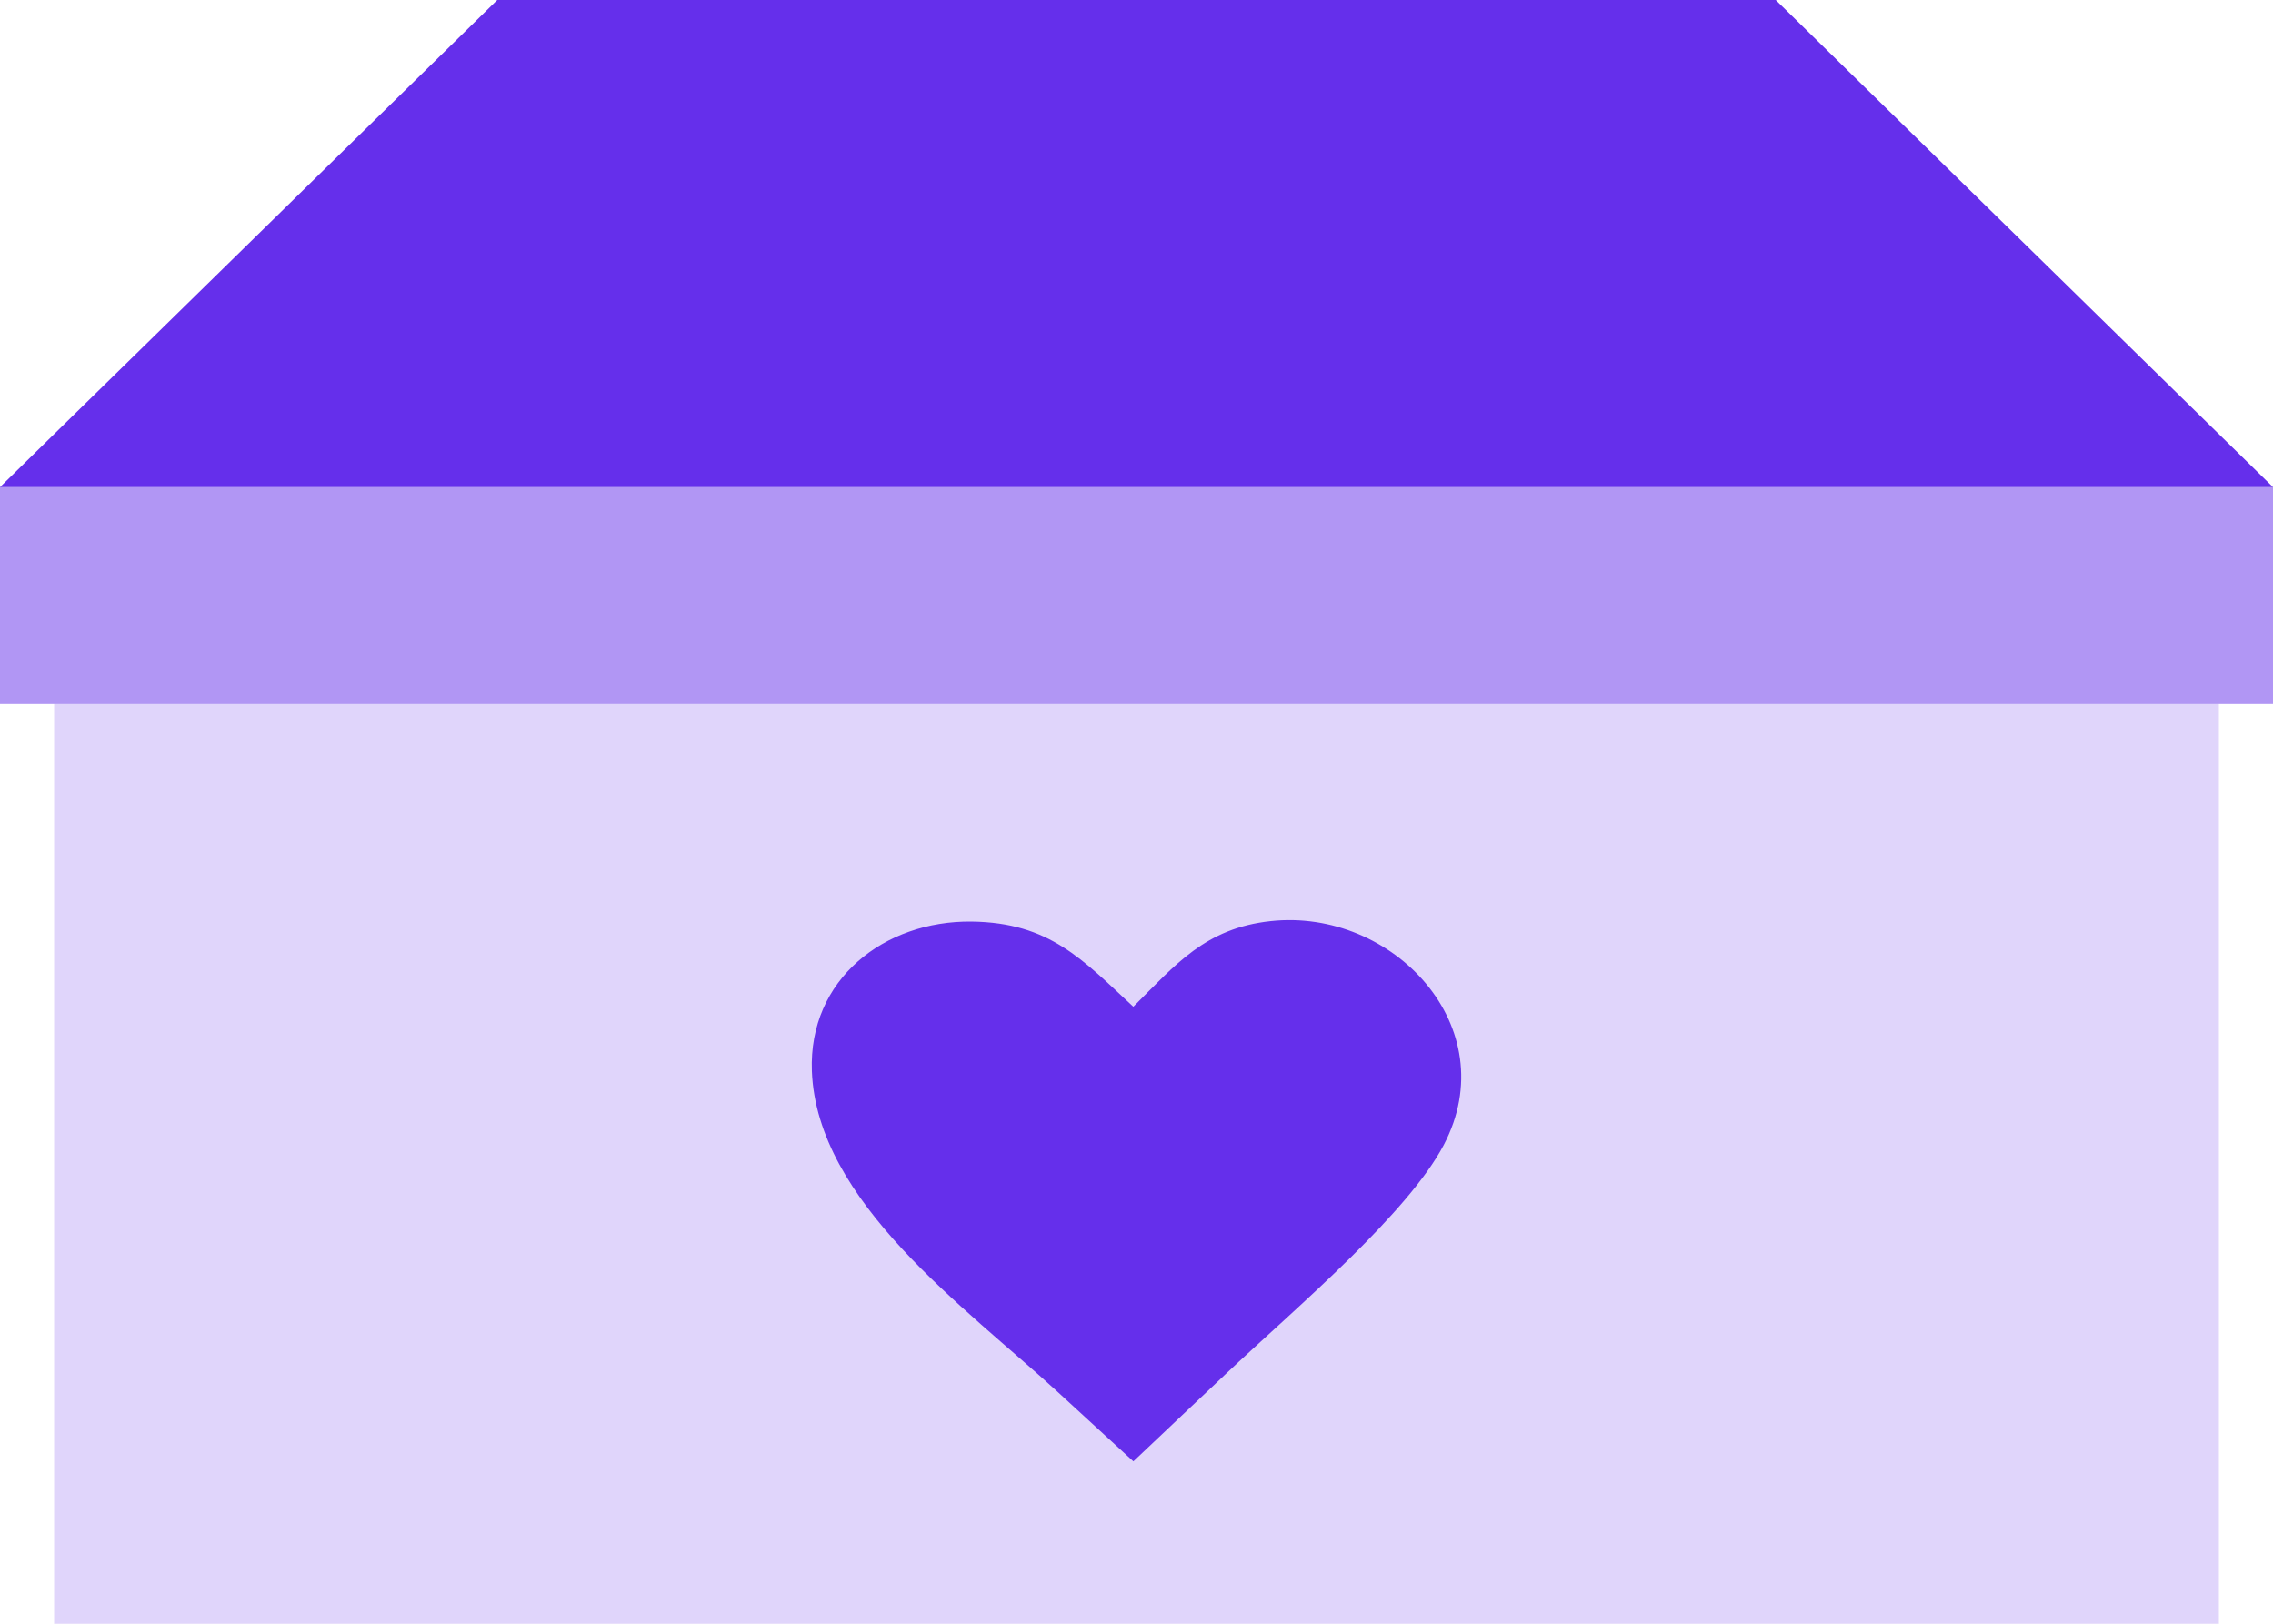 <svg width="42" height="30" viewBox="0 0 42 30" fill="none" xmlns="http://www.w3.org/2000/svg">
<rect opacity="0.2" x="1" y="13" width="40" height="17" fill="#652FEB"/>
<path d="M9.188 0H32.812L42 9H0L9.188 0Z" fill="#652FEB"/>
<g clip-path="url(#clip0_6214_2692)">
<path fill-rule="evenodd" clip-rule="evenodd" d="M20.941 18.6C21.723 17.823 22.271 17.15 23.476 17.019C25.738 16.771 27.819 18.98 26.677 21.154C26.352 21.773 25.689 22.51 24.957 23.233C24.153 24.026 23.264 24.803 22.641 25.393L20.942 27L19.537 25.711C17.848 24.16 15.093 22.207 15.002 19.788C14.939 18.094 16.341 17.008 17.954 17.027C19.396 17.046 20.002 17.73 20.941 18.6Z" fill="#652FEB"/>
</g>
<rect opacity="0.5" y="9" width="42" height="4" fill="#652FEB"/>
<defs>
<clipPath id="clip0_6214_2692">
<rect width="12" height="10" fill="white" transform="translate(15 17)"/>
</clipPath>
</defs>
</svg>
